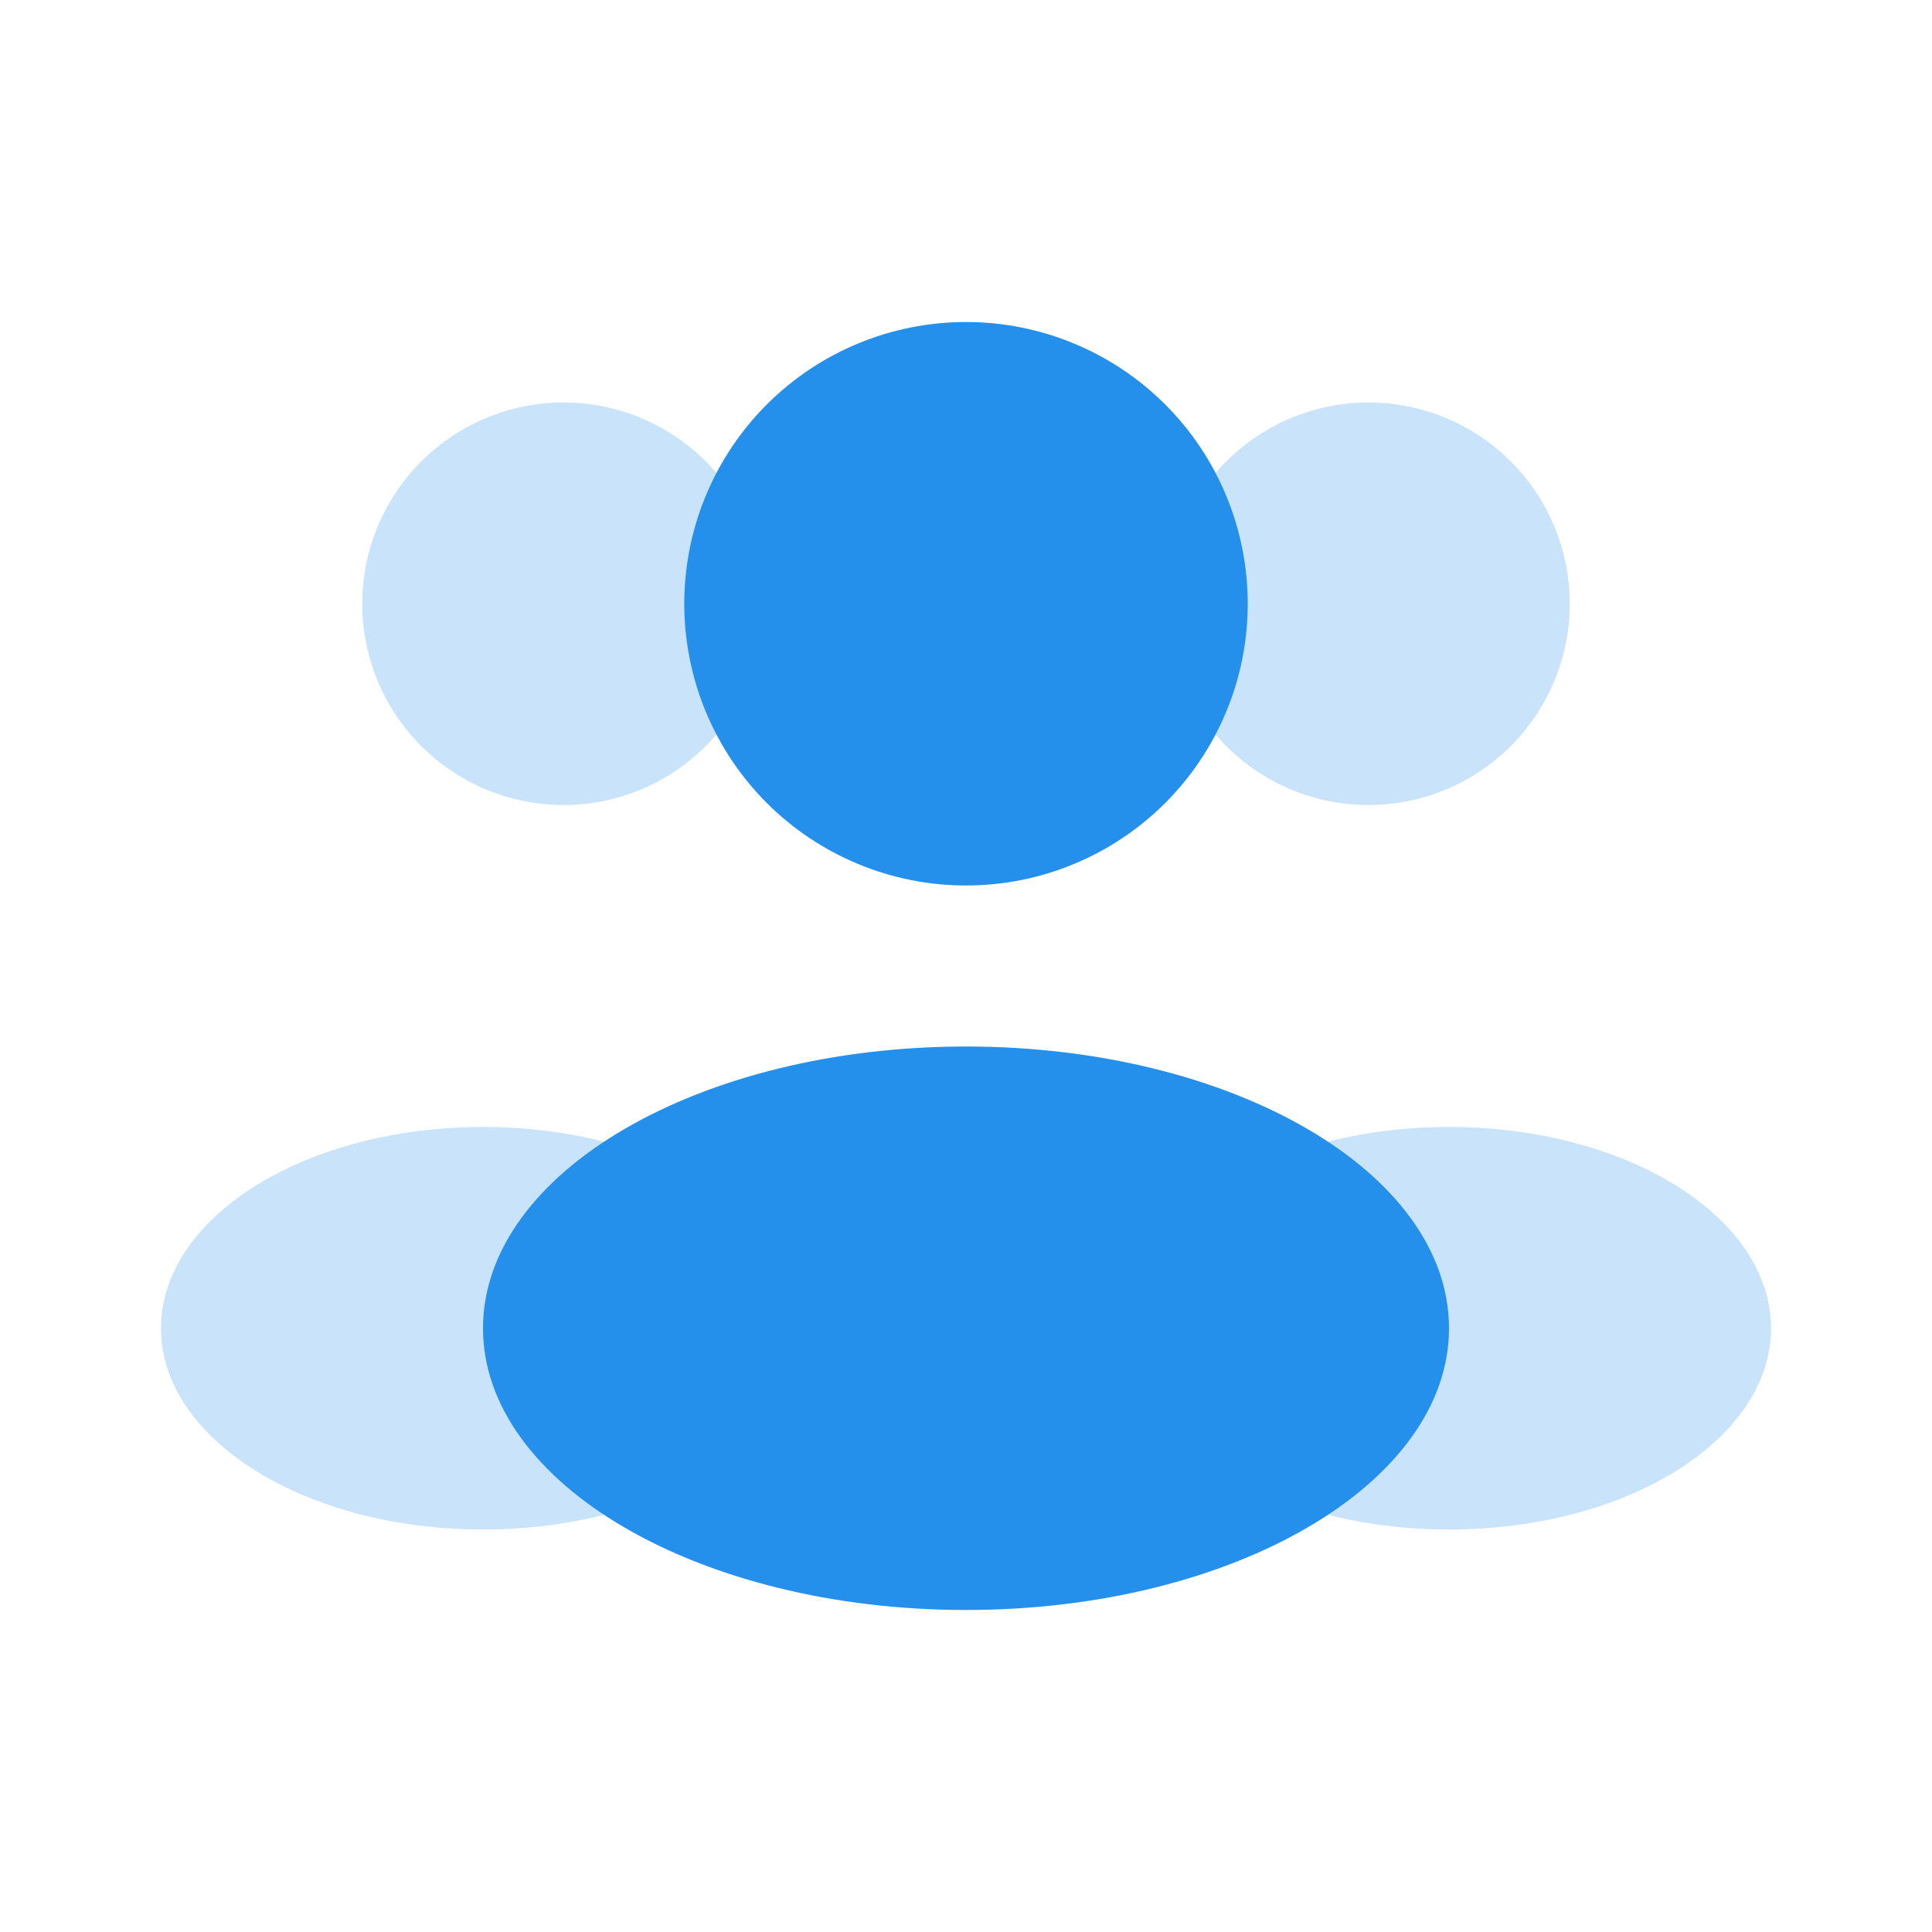 <svg width="40" height="40" viewBox="0 0 40 40" fill="none" xmlns="http://www.w3.org/2000/svg">
<g opacity="0.25">
<path d="M31.28 15.446C32.061 14.665 32.5 13.605 32.5 12.5C32.5 11.395 32.061 10.335 31.28 9.554C30.498 8.772 29.439 8.333 28.334 8.333C27.228 8.333 26.169 8.772 25.387 9.554C24.606 10.335 24.167 11.395 24.167 12.5C24.167 13.605 24.606 14.665 25.387 15.446C26.169 16.228 27.228 16.667 28.334 16.667C29.439 16.667 30.498 16.228 31.28 15.446Z" fill="#2490EB"/>
<path d="M8.721 15.446C7.939 14.665 7.5 13.605 7.5 12.5C7.5 11.395 7.939 10.335 8.721 9.554C9.502 8.772 10.562 8.333 11.667 8.333C12.772 8.333 13.832 8.772 14.613 9.554C15.395 10.335 15.834 11.395 15.834 12.5C15.834 13.605 15.395 14.665 14.613 15.446C13.832 16.228 12.772 16.667 11.667 16.667C10.562 16.667 9.502 16.228 8.721 15.446Z" fill="#2490EB"/>
<path d="M30 31.667C33.684 31.667 36.667 29.8 36.667 27.5C36.667 25.2 33.684 23.333 30 23.333C26.317 23.333 23.334 25.2 23.334 27.5C23.334 29.8 26.317 31.667 30 31.667Z" fill="#2490EB"/>
<path d="M10 31.667C6.317 31.667 3.333 29.8 3.333 27.5C3.333 25.2 6.317 23.333 10 23.333C13.684 23.333 16.667 25.2 16.667 27.5C16.667 29.8 13.684 31.667 10 31.667Z" fill="#2490EB"/>
</g>
<path d="M25.833 12.5C25.833 13.266 25.683 14.025 25.389 14.732C25.096 15.44 24.666 16.083 24.125 16.625C23.583 17.166 22.94 17.596 22.232 17.889C21.525 18.183 20.766 18.333 20 18.333C19.234 18.333 18.475 18.183 17.768 17.889C17.06 17.596 16.417 17.166 15.875 16.625C15.334 16.083 14.904 15.44 14.611 14.732C14.318 14.025 14.167 13.266 14.167 12.5C14.167 10.953 14.781 9.469 15.875 8.375C16.969 7.281 18.453 6.667 20 6.667C21.547 6.667 23.031 7.281 24.125 8.375C25.219 9.469 25.833 10.953 25.833 12.5Z" fill="#2490EB"/>
<path d="M30 27.5C30 30.722 25.523 33.333 20 33.333C14.477 33.333 10 30.722 10 27.5C10 24.278 14.477 21.667 20 21.667C25.523 21.667 30 24.278 30 27.5Z" fill="#2490EB"/>
</svg>
